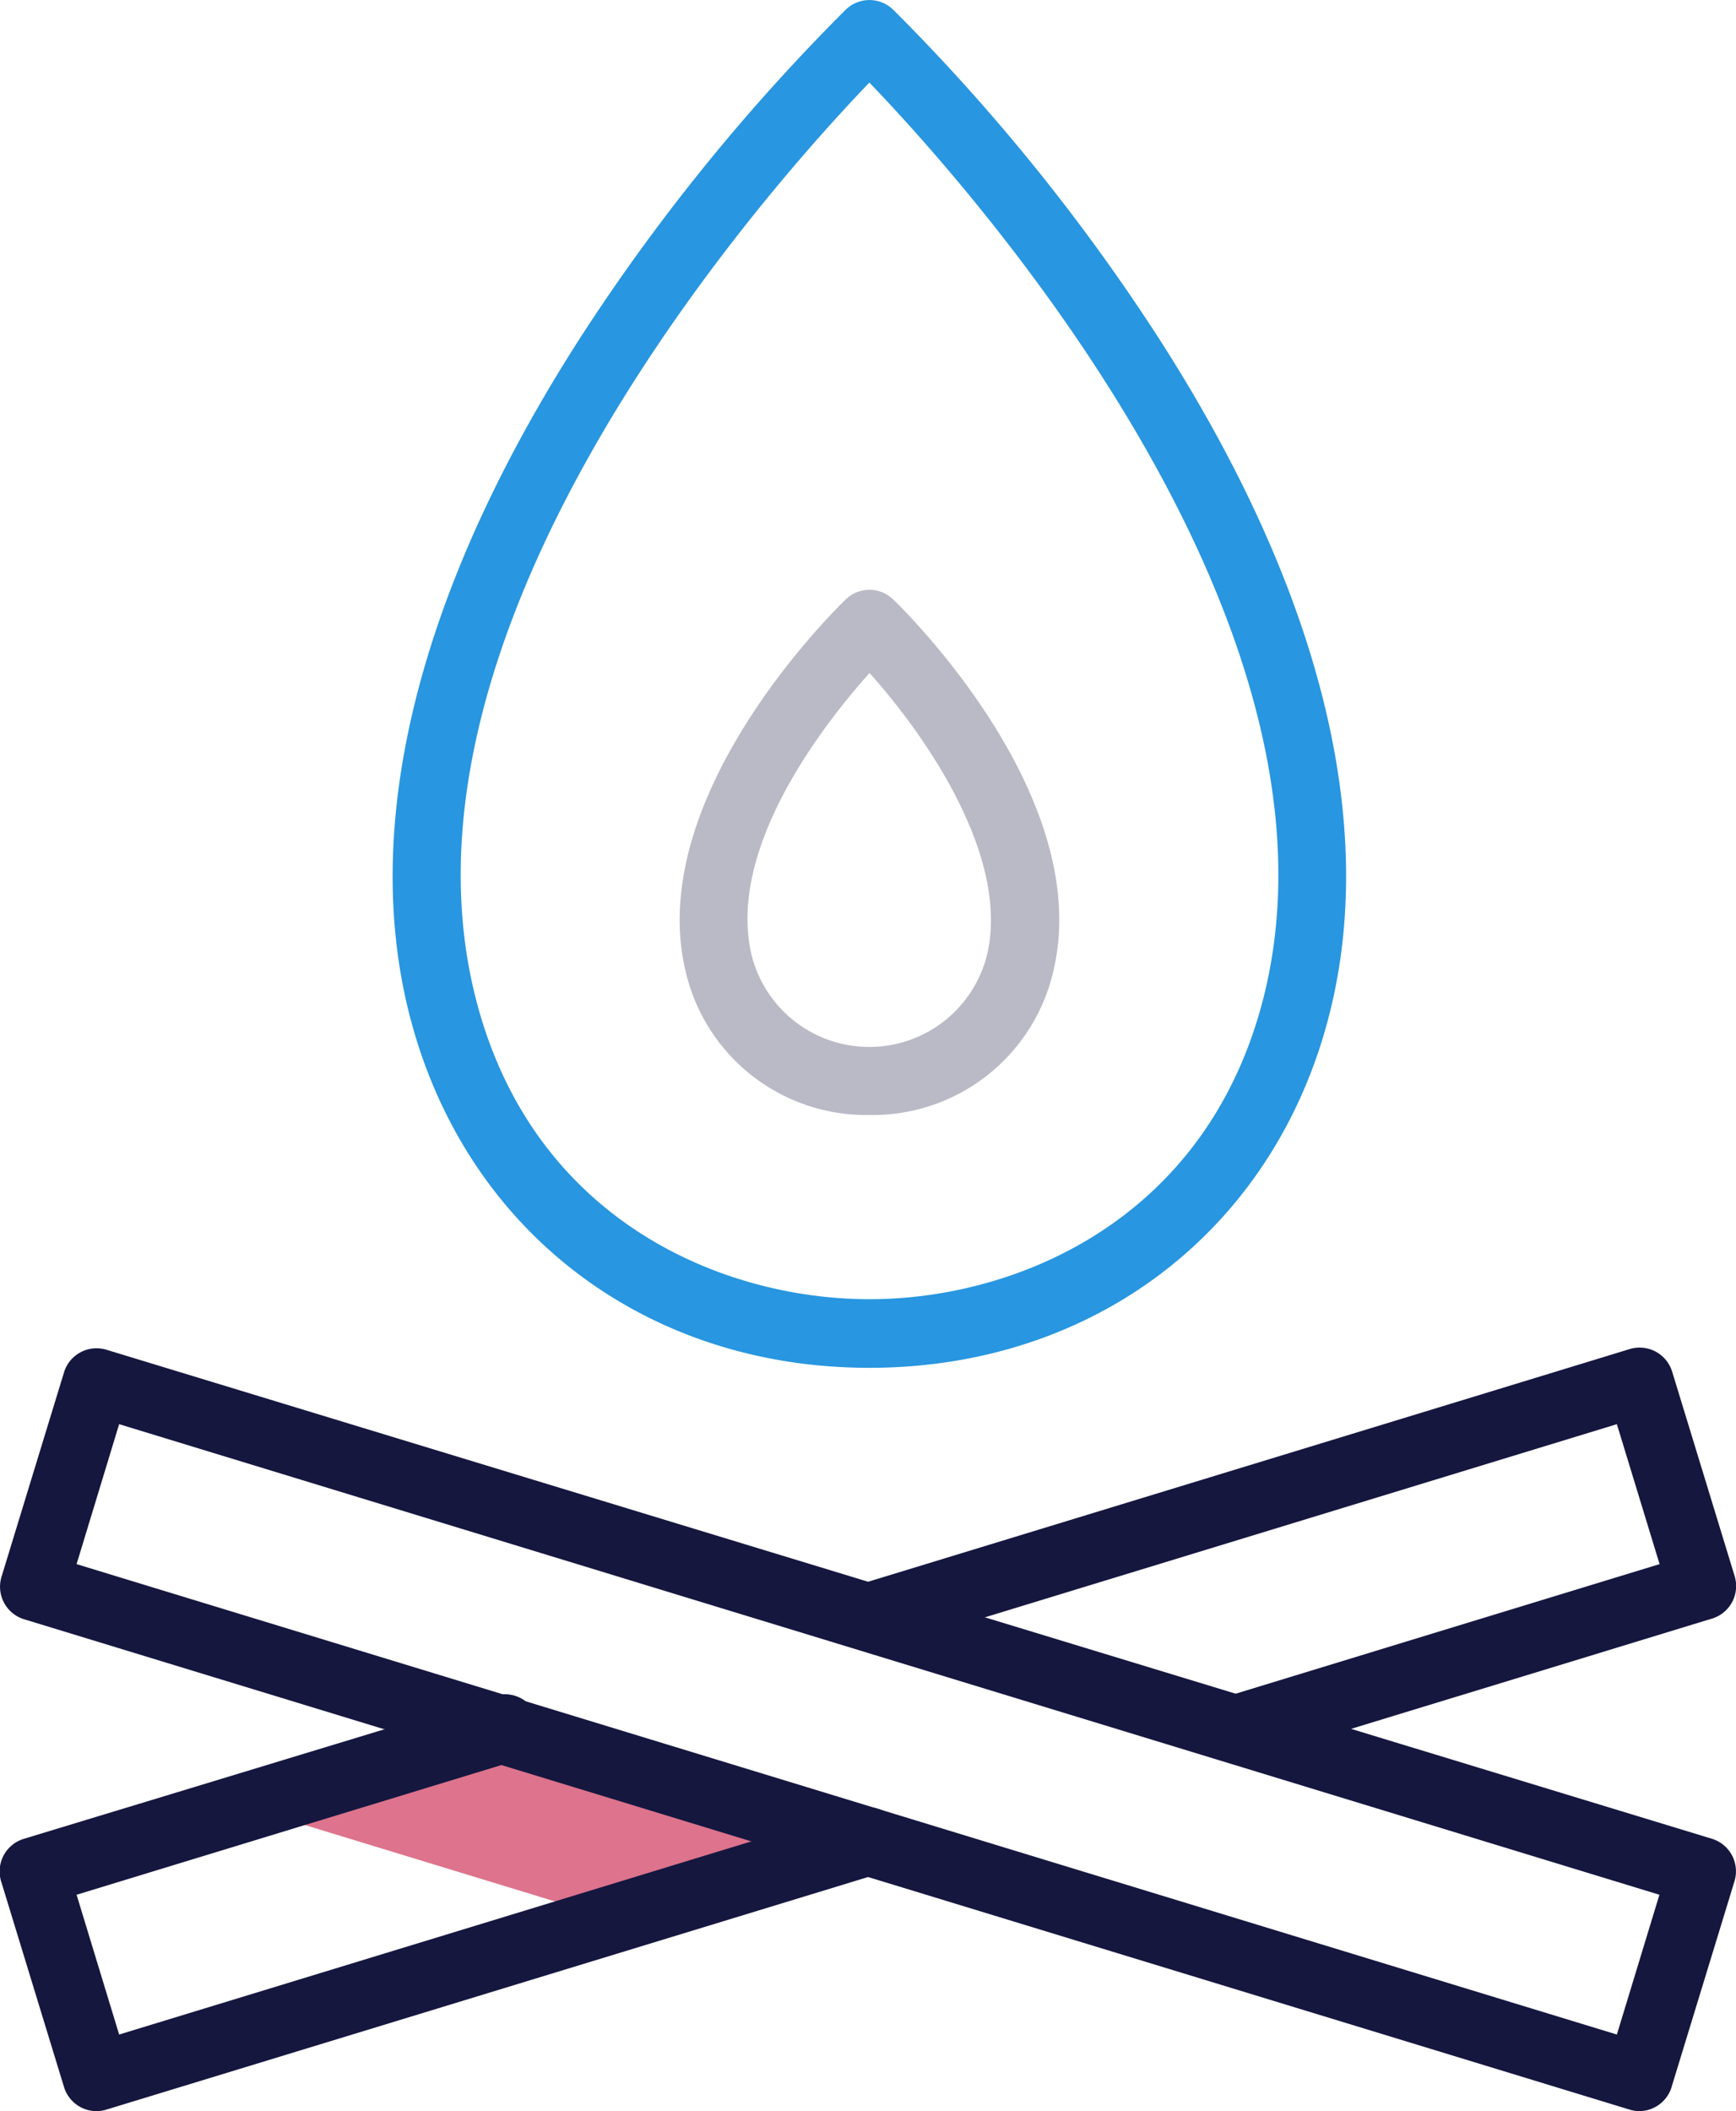 <svg id="Слой_1" data-name="Слой 1" xmlns="http://www.w3.org/2000/svg" viewBox="0 0 102 124"><defs><style>.cls-1{fill:#dd738c;}.cls-2{fill:#2896e0;}.cls-3{opacity:0.3;}.cls-4{fill:#15173f;}</style></defs><title>campfire</title><polygon class="cls-1" points="14.49 106.15 36.04 112.73 51 108.16 29.66 101.52 14.49 106.15"/><path class="cls-2" d="M51.08,80.34c-13.37,0-24-8.28-27.11-21.09-2.76-11.39.86-25.19,10.44-39.9A117,117,0,0,1,49.7.56a2,2,0,0,1,2.77,0A117,117,0,0,1,67.75,19.35c9.59,14.71,13.2,28.5,10.44,39.9C75.09,72.06,64.45,80.34,51.08,80.34Zm0-75.49C45.17,11,22.56,36.34,27.87,58.31c3.22,13.31,14.52,18,23.22,18s20-4.72,23.22-18C79.62,36.32,57,11,51.08,4.85Z"/><g class="cls-3"><path class="cls-4" d="M51.08,65.49a10.89,10.89,0,0,1-10.79-8.41C37.8,46.75,49.21,35.67,49.7,35.2a2,2,0,0,1,2.77,0c.49.47,11.91,11.55,9.41,21.88A10.89,10.89,0,0,1,51.08,65.49Zm0-25.95c-2.73,3.05-8.42,10.35-6.91,16.6a7.13,7.13,0,0,0,13.81,0C59.39,50.34,54.35,43.17,51.1,39.54Z"/></g><path class="cls-4" d="M72.76,103.52a2,2,0,0,1-.58-3.91l25.33-7.74L95,83.65,51.67,96.89a2,2,0,0,1-1.17-3.83L95.75,79.24a2,2,0,0,1,2.5,1.33l3.67,12a2,2,0,0,1-1.33,2.5l-27.24,8.32A2,2,0,0,1,72.76,103.52Z"/><path class="cls-4" d="M5.67,124a2,2,0,0,1-1.91-1.42l-3.67-12A2,2,0,0,1,1.42,108L29.08,99.6a2,2,0,0,1,1.17,3.83L4.5,111.29,7,119.5l43.42-13.26a2,2,0,0,1,1.17,3.83L6.25,123.91A2,2,0,0,1,5.67,124Z"/><path class="cls-4" d="M96.33,124a2,2,0,0,1-.58-.09L1.42,95.11a2,2,0,0,1-1.33-2.5l3.67-12a2,2,0,0,1,2.5-1.33L100.58,108a2,2,0,0,1,1.33,2.5l-3.67,12A2,2,0,0,1,96.33,124ZM4.5,91.87,95,119.5l2.5-8.21L7,83.65Z"/></svg>